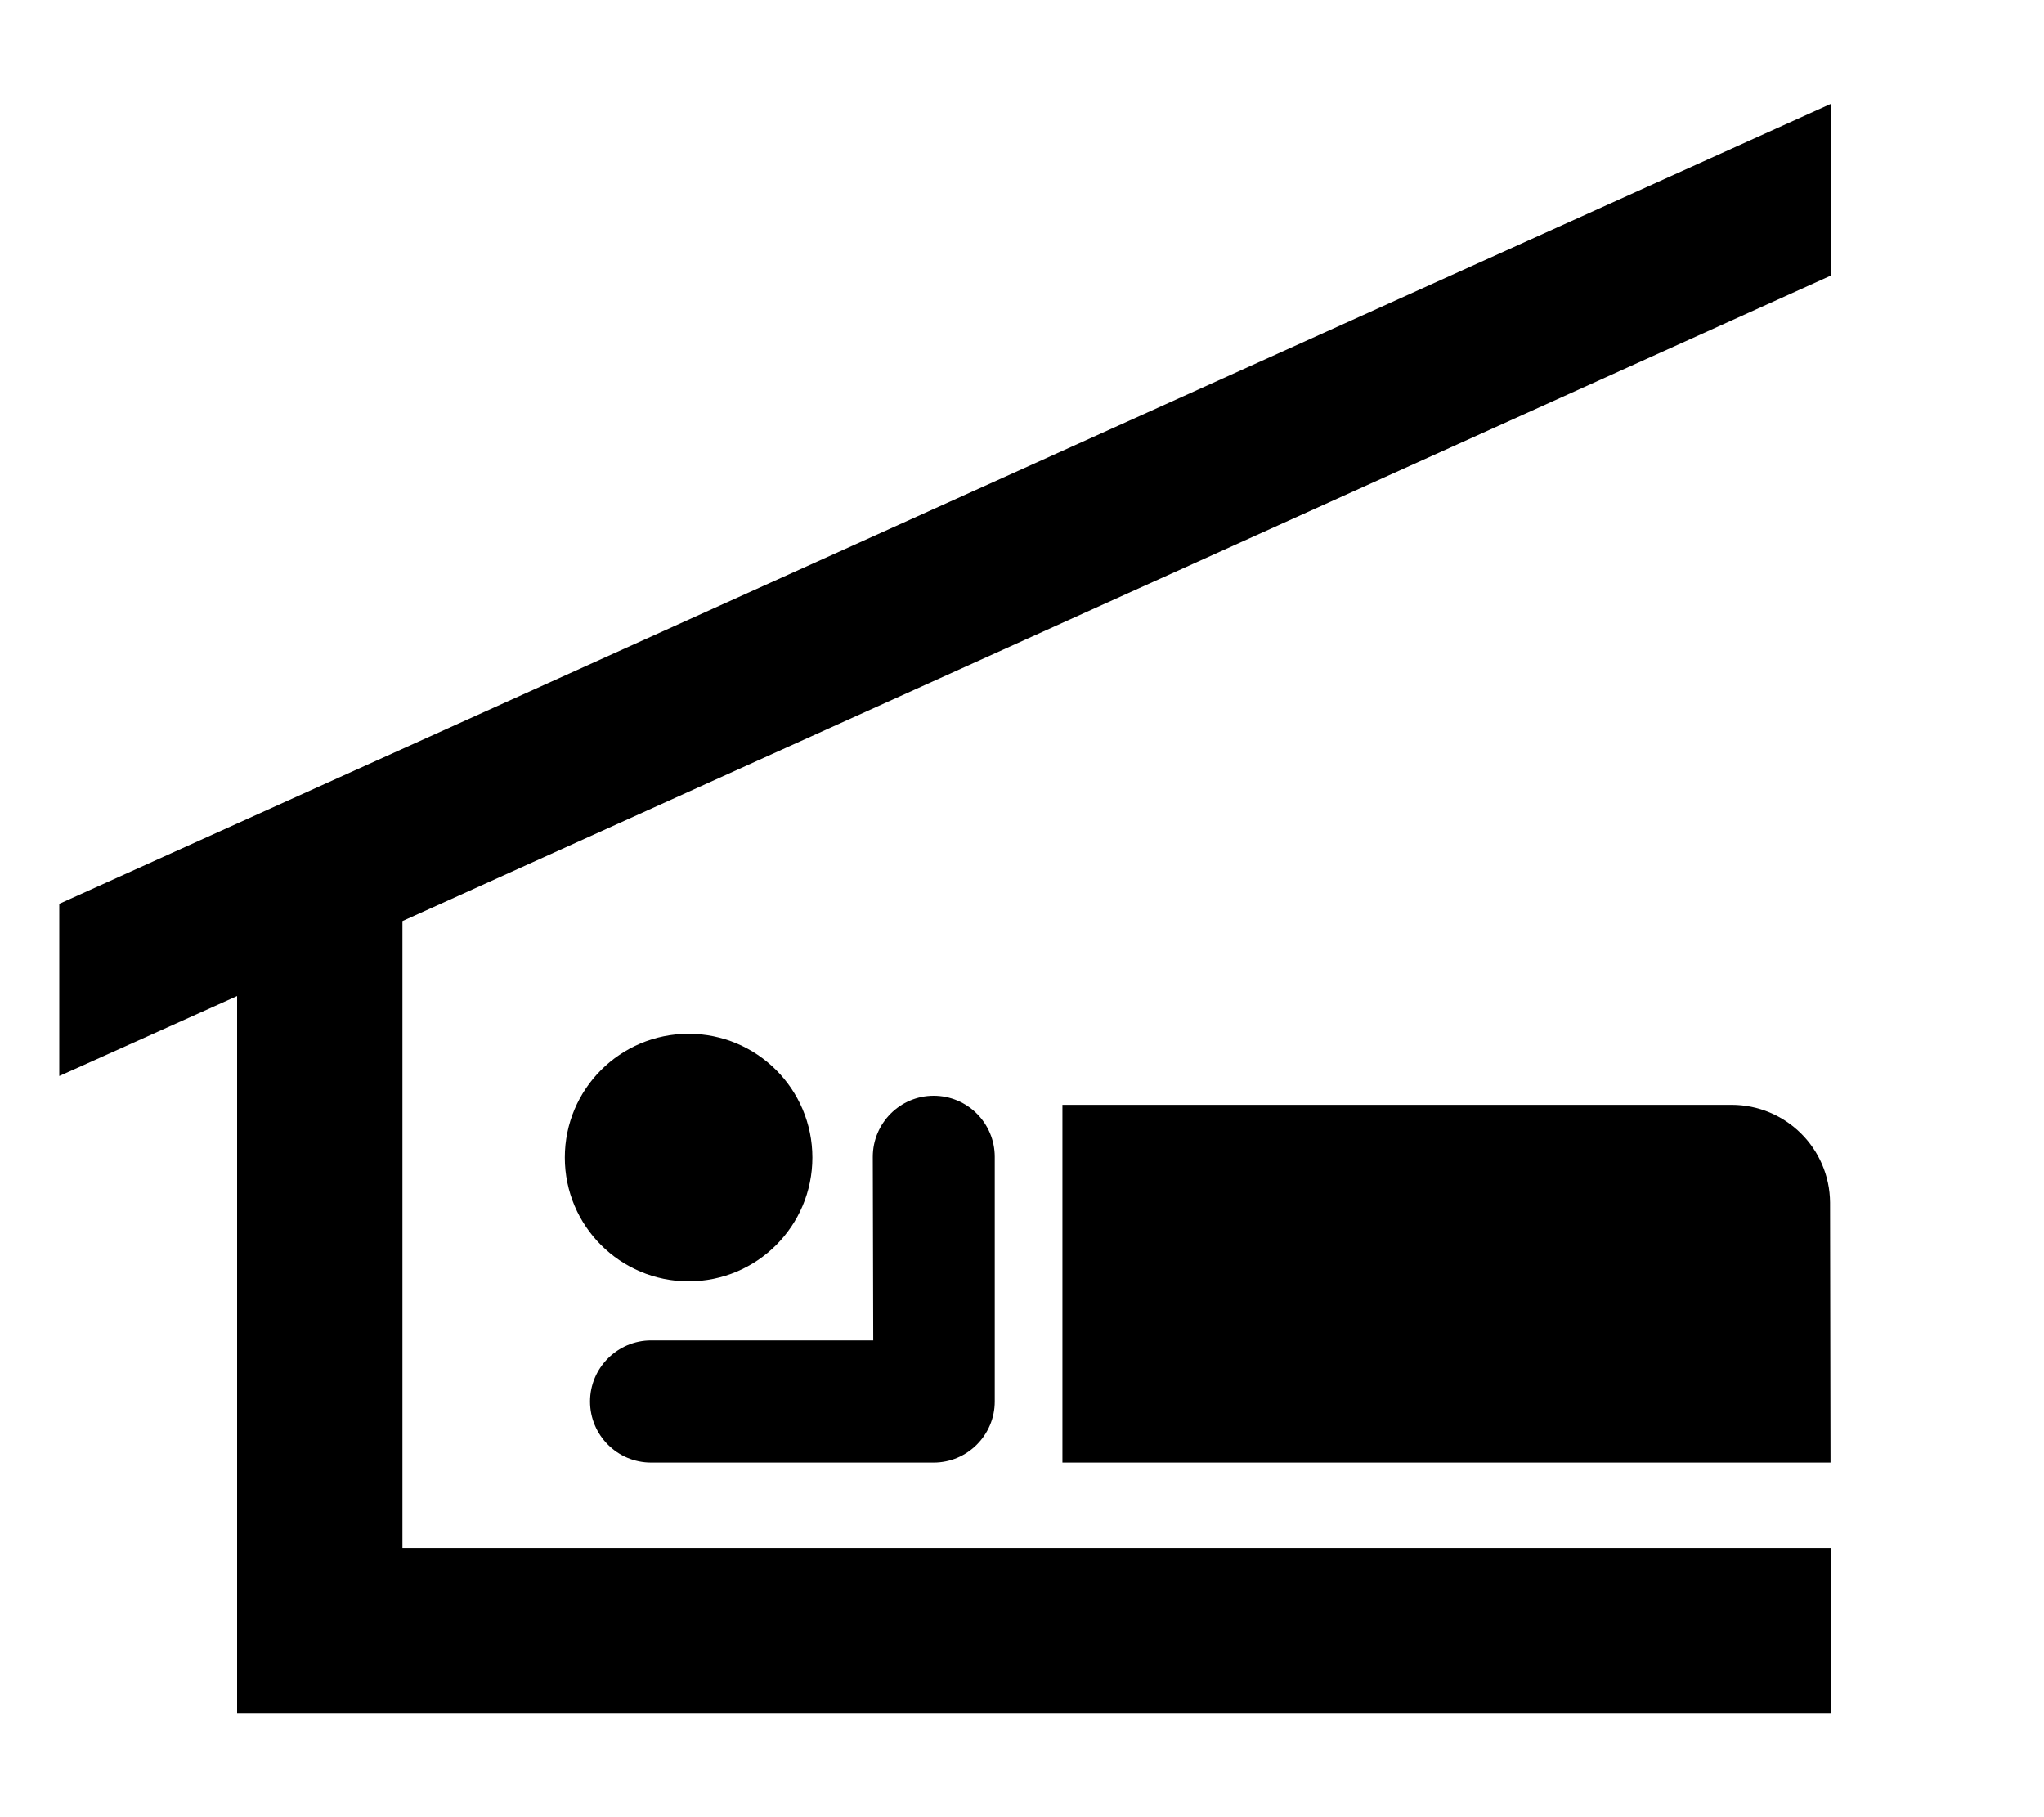 <svg width="9" height="8" viewBox="0 0 9 8" fill="none" xmlns="http://www.w3.org/2000/svg">
<path d="M3.032 5.641C3.333 5.641 3.577 5.397 3.577 5.096C3.577 4.795 3.333 4.551 3.032 4.551C2.731 4.551 2.487 4.795 2.487 5.096C2.487 5.397 2.731 5.641 3.032 5.641Z" fill="black"/>
<path d="M7.624 4.864C7.862 4.864 8.056 5.055 8.058 5.294L8.06 6.439H4.678V4.864H7.624Z" fill="black"/>
<path d="M1.044 7.543H8.062V6.815H1.772V4.055L8.062 1.213V0.457L0.261 3.979V4.737L1.044 4.385V7.543Z" fill="black"/>
<path d="M3.845 5.901H2.867C2.719 5.901 2.598 6.022 2.598 6.17C2.598 6.318 2.718 6.439 2.867 6.439H4.111C4.259 6.439 4.38 6.318 4.38 6.17V5.093C4.38 4.945 4.26 4.824 4.111 4.824C3.964 4.824 3.843 4.944 3.843 5.093L3.845 5.901Z" fill="black"/>
</svg>

